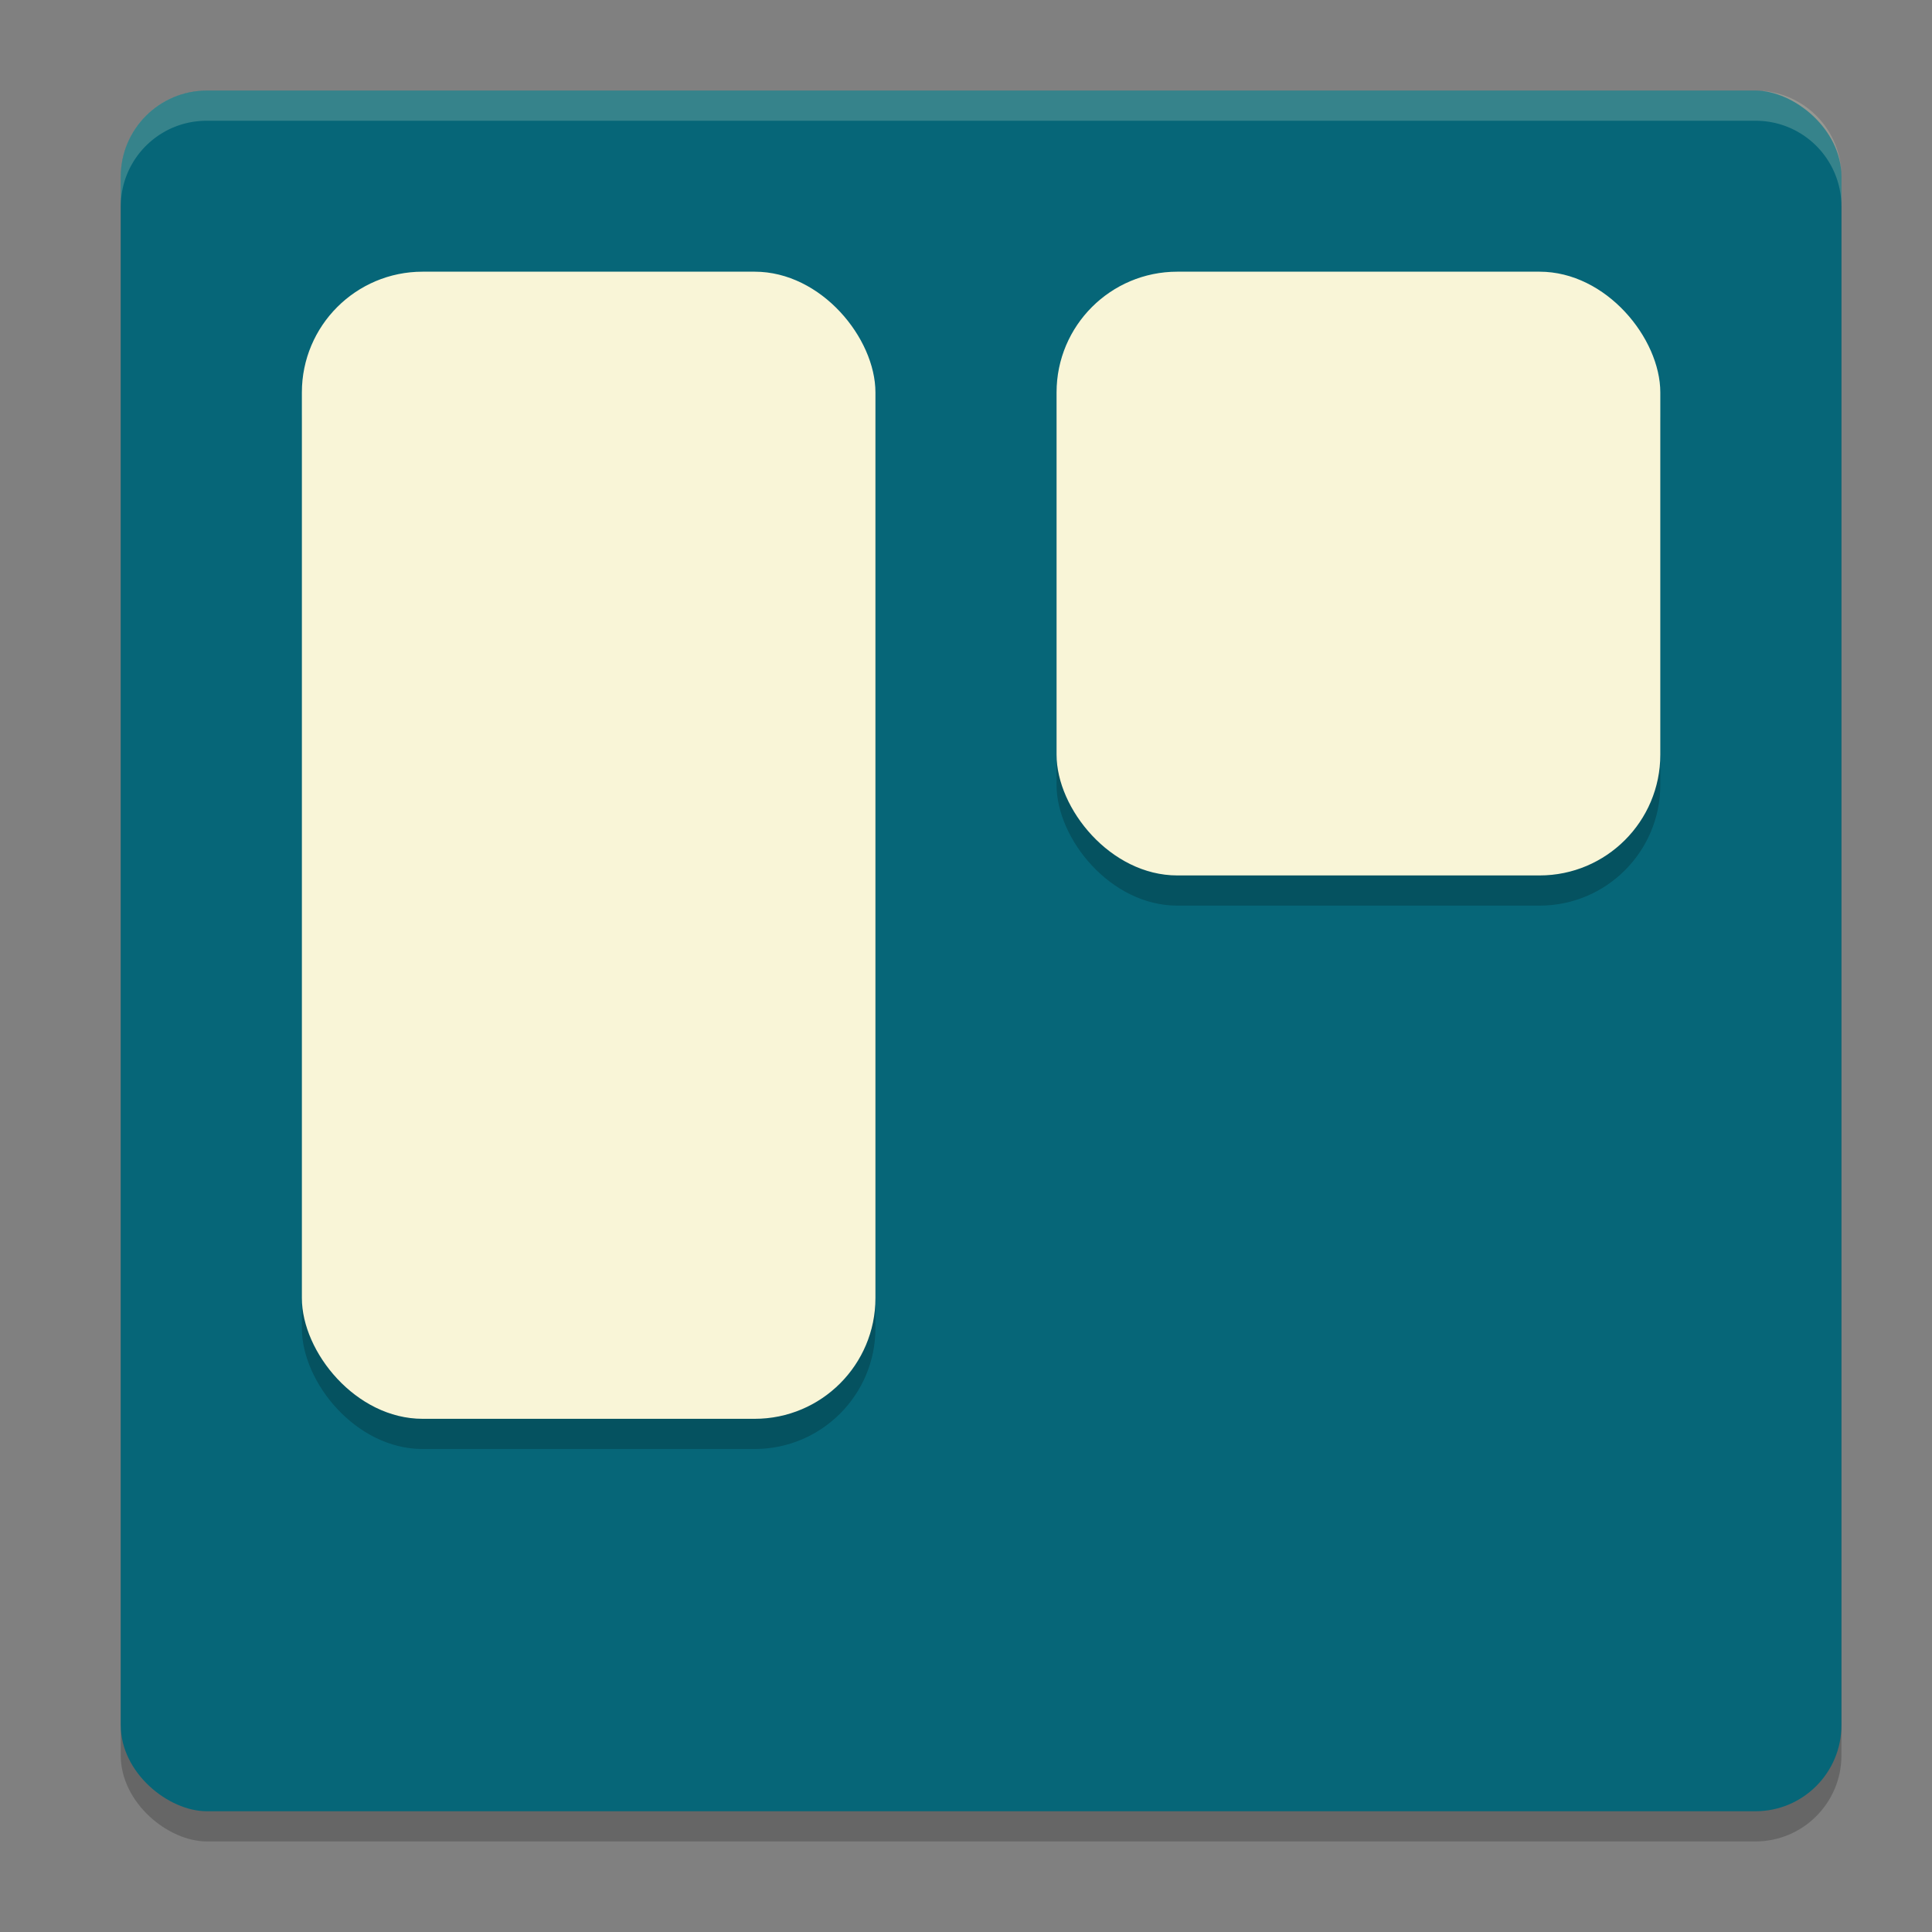 <svg xmlns="http://www.w3.org/2000/svg" width="64" height="64" version="1">
    <rect width="100%" height="100%" fill="#808080" stroke="none"/>
    <rect width="57" height="57" x="-61" y="-61" rx="2.85" ry="2.85" transform="matrix(0 -1 -1 0 0 0)" opacity=".2"/>
    <rect width="57" height="57" x="-60" y="-61" rx="2.85" ry="2.85" transform="matrix(0 -1 -1 0 0 0)" fill="#066678"/>
    <rect width="19" height="38" x="10" y="10" rx="4" ry="4" opacity=".2"/>
    <rect width="19" height="38" x="10" y="9" rx="4" ry="4" fill="#F9F5D7"/>
    <rect width="20" height="20" x="35" y="10" rx="4" ry="4" opacity=".2"/>
    <rect width="20" height="20" x="35" y="9" rx="4" ry="4" fill="#F9F5D7"/>
    <path d="M6.85 3A2.843 2.843 0 0 0 4 5.85v1C4 5.27 5.27 4 6.85 4h51.3C59.73 4 61 5.27 61 6.85v-1C61 4.27 59.73 3 58.15 3H6.85z" opacity=".2" fill="#F9F5D7"/>
</svg>
